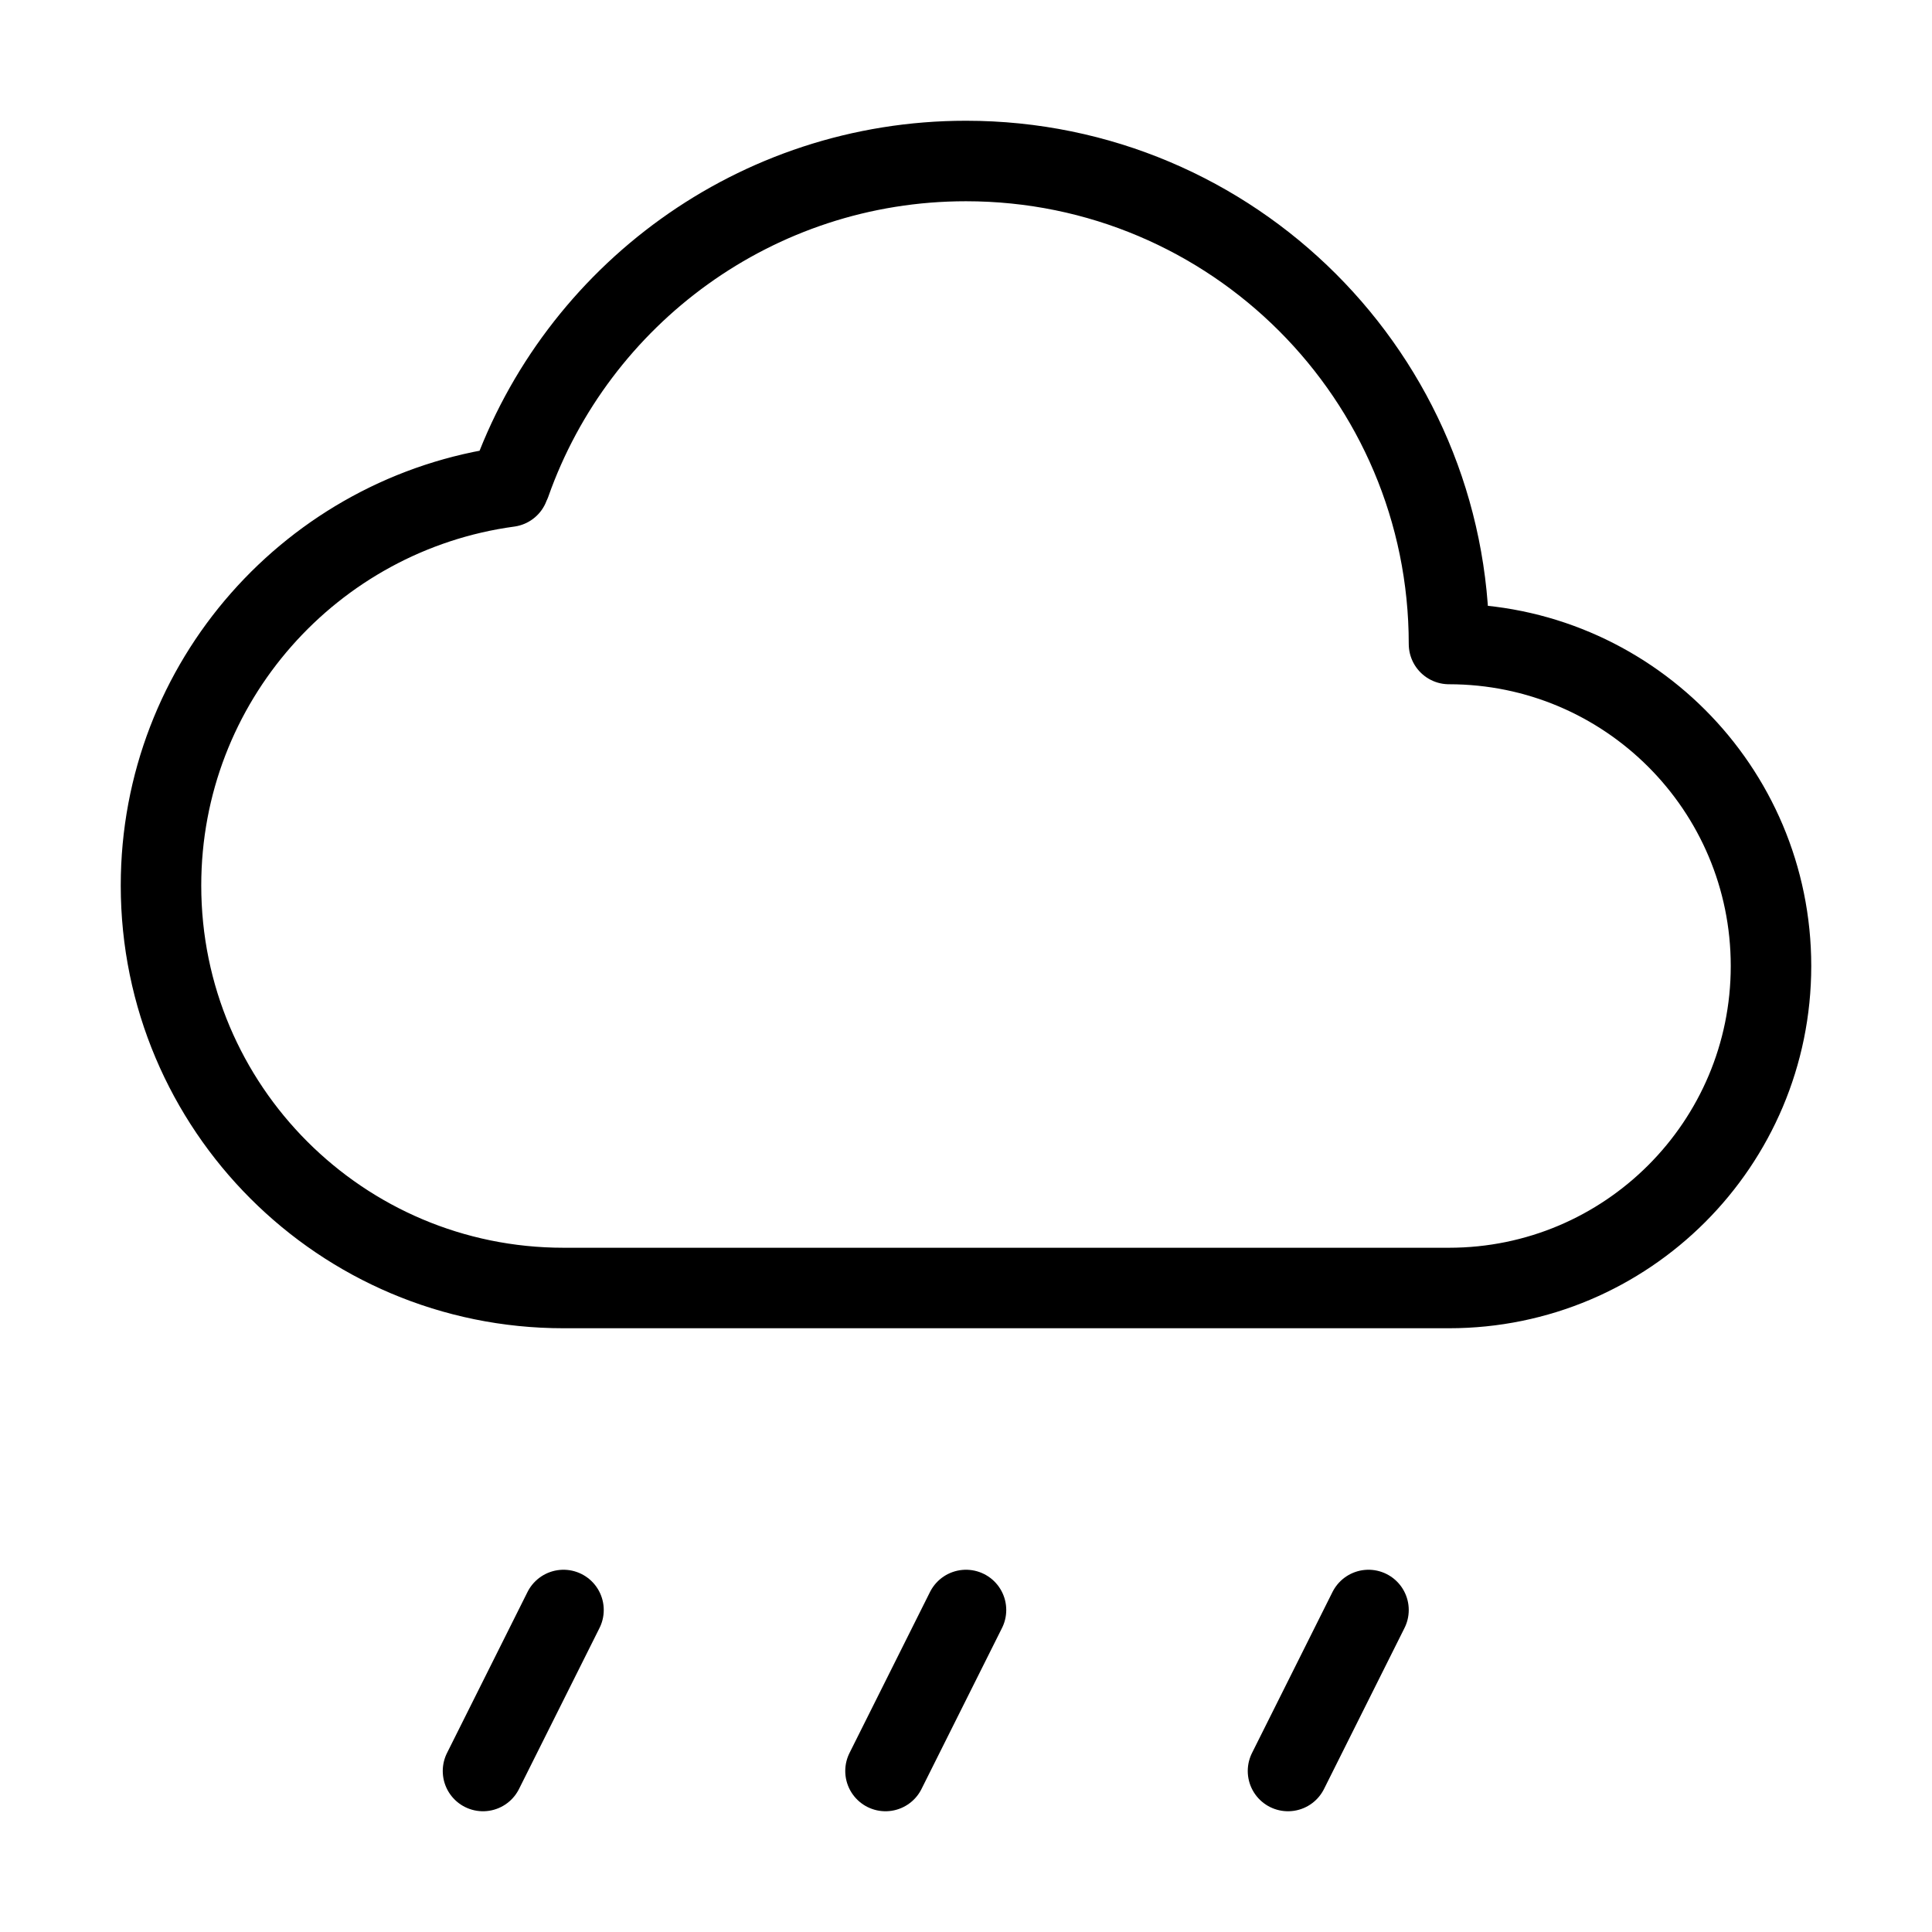 <svg width="24" height="24" viewBox="0 0 24 24" fill="none" xmlns="http://www.w3.org/2000/svg">
<path d="M6.341 6C7.165 3.67 9.388 2 12 2C15.314 2 18 4.686 18 8C20.209 8 22 9.791 22 12C22 14.209 20.209 16 18 16H7C4.239 16 2 13.761 2 11C2 8.469 3.881 6.377 6.321 6.046" stroke="black" stroke-linecap="round" stroke-linejoin="round"/>
<path d="M7 20L6 22" stroke="black" stroke-linecap="round" stroke-linejoin="round"/>
<path d="M12 20L11 22" stroke="black" stroke-linecap="round" stroke-linejoin="round"/>
<path d="M17 20L16 22" stroke="black" stroke-linecap="round" stroke-linejoin="round"/>
</svg>
